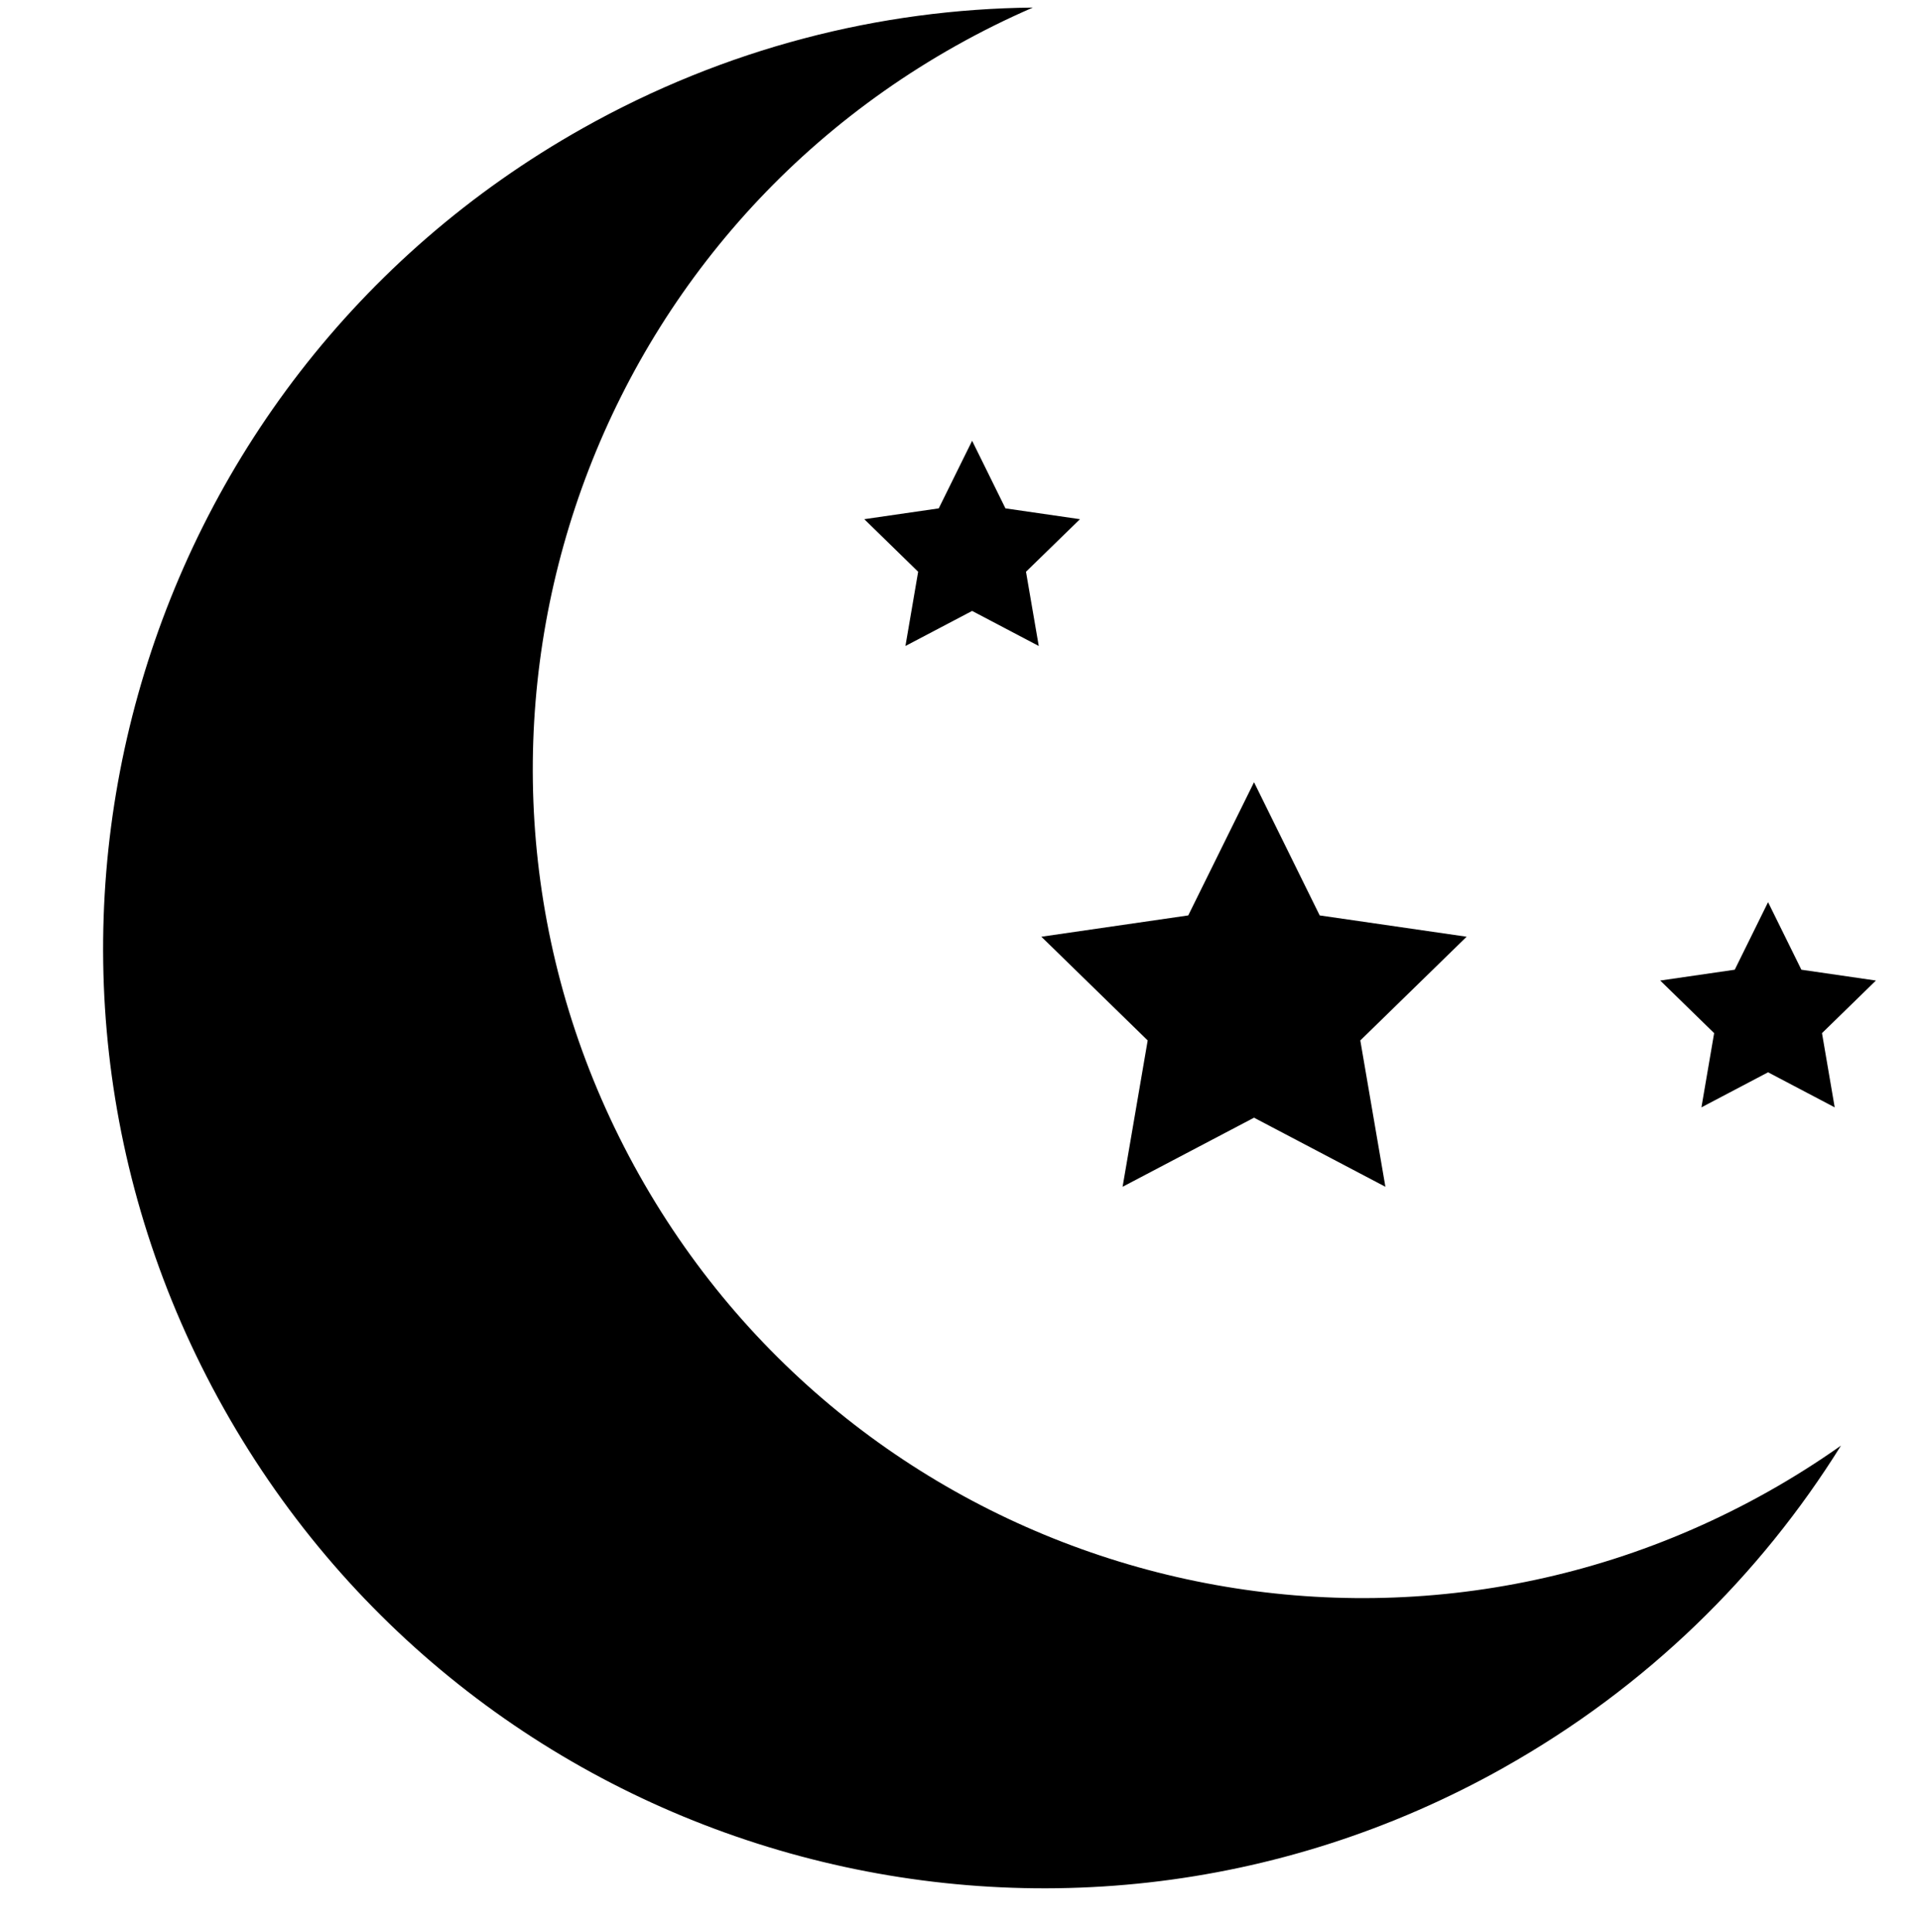 <?xml version="1.0" encoding="UTF-8" standalone="no"?>
<!-- Created with Inkscape (http://www.inkscape.org/) -->

<svg
   width="35.495"
   height="35.711"
   viewBox="0 0 35.495 35.711"
   id="svg2"
   version="1.1"
   inkscape:version="1.2 (dc2aedaf03, 2022-05-15)"
   sodipodi:docname="dark-mode.svg"
   xml:space="preserve"
   xmlns:inkscape="http://www.inkscape.org/namespaces/inkscape"
   xmlns:sodipodi="http://sodipodi.sourceforge.net/DTD/sodipodi-0.dtd"
   xmlns="http://www.w3.org/2000/svg"
   xmlns:svg="http://www.w3.org/2000/svg"
   xmlns:rdf="http://www.w3.org/1999/02/22-rdf-syntax-ns#"
   xmlns:cc="http://creativecommons.org/ns#"
   xmlns:dc="http://purl.org/dc/elements/1.1/"><defs
     id="defs4" /><sodipodi:namedview
     id="base"
     pagecolor="#ffffff"
     bordercolor="#666666"
     borderopacity="1.0"
     inkscape:pageopacity="0.0"
     inkscape:pageshadow="2"
     inkscape:zoom="3.9711774"
     inkscape:cx="18.760179"
     inkscape:cy="31.099089"
     inkscape:document-units="px"
     inkscape:current-layer="g4230"
     showgrid="false"
     units="px"
     inkscape:snap-grids="true"
     inkscape:window-width="1368"
     inkscape:window-height="850"
     inkscape:window-x="-6"
     inkscape:window-y="-6"
     inkscape:window-maximized="1"
     inkscape:showpageshadow="0"
     inkscape:pagecheckerboard="0"
     inkscape:deskcolor="#d1d1d1" /><g
     id="g4230"
     transform="matrix(0.09,0,0,0.09,-13.287,-12.384)"
     style="display:inline;stroke-width:1.1;stroke-dasharray:none"><path
       d="m 456.552,500.58 c 29.304,-16.472 52.642,-39.453 69.237,-66.11 -4.767,3.366 -9.751,6.523 -14.949,9.444 -81.985,46.085 -185.81,16.981 -231.893,-65.004 -46.083,-81.985 -16.981,-185.81 65.004,-231.893 5.198,-2.922 10.485,-5.539 15.839,-7.862 -31.398,0.321 -63.162,8.313 -92.466,24.785 -92.961,52.253 -125.962,169.979 -73.706,262.934 52.256,92.955 169.979,125.962 262.934,73.713 z"
       fill="#b3b3b3"
       id="path4211"
       style="fill:#000000;stroke-width:1.222" /><polygon
       points="382.48,354.16 387.12,327.11 367.46,307.94 394.62,304 406.78,279.38 418.92,304 446.09,307.94 426.43,327.11 431.07,354.16 406.78,341.39 "
       fill="#fcee21"
       id="polygon4213"
       transform="matrix(1.111,0,0,1.111,-46.709,-12.155)"
       style="fill:#000000" /><polygon
       points="476.64,358.18 464.32,364.66 466.67,350.94 456.7,341.22 470.48,339.22 476.64,326.73 482.8,339.22 496.58,341.22 486.61,350.94 488.96,364.66 "
       fill="#fcee21"
       id="polygon4215"
       style="fill:#000000"
       transform="matrix(1.111,0,0,1.111,-18.734,-40.131)" /><polygon
       points="329.48,272.9 317.15,279.38 319.5,265.66 309.54,255.94 323.31,253.94 329.48,241.45 335.64,253.94 349.42,255.94 339.44,265.66 341.8,279.38 "
       fill="#fcee21"
       id="polygon4217"
       style="fill:#000000"
       transform="matrix(1.111,0,0,1.111,-18.734,-40.131)" /></g></svg>
